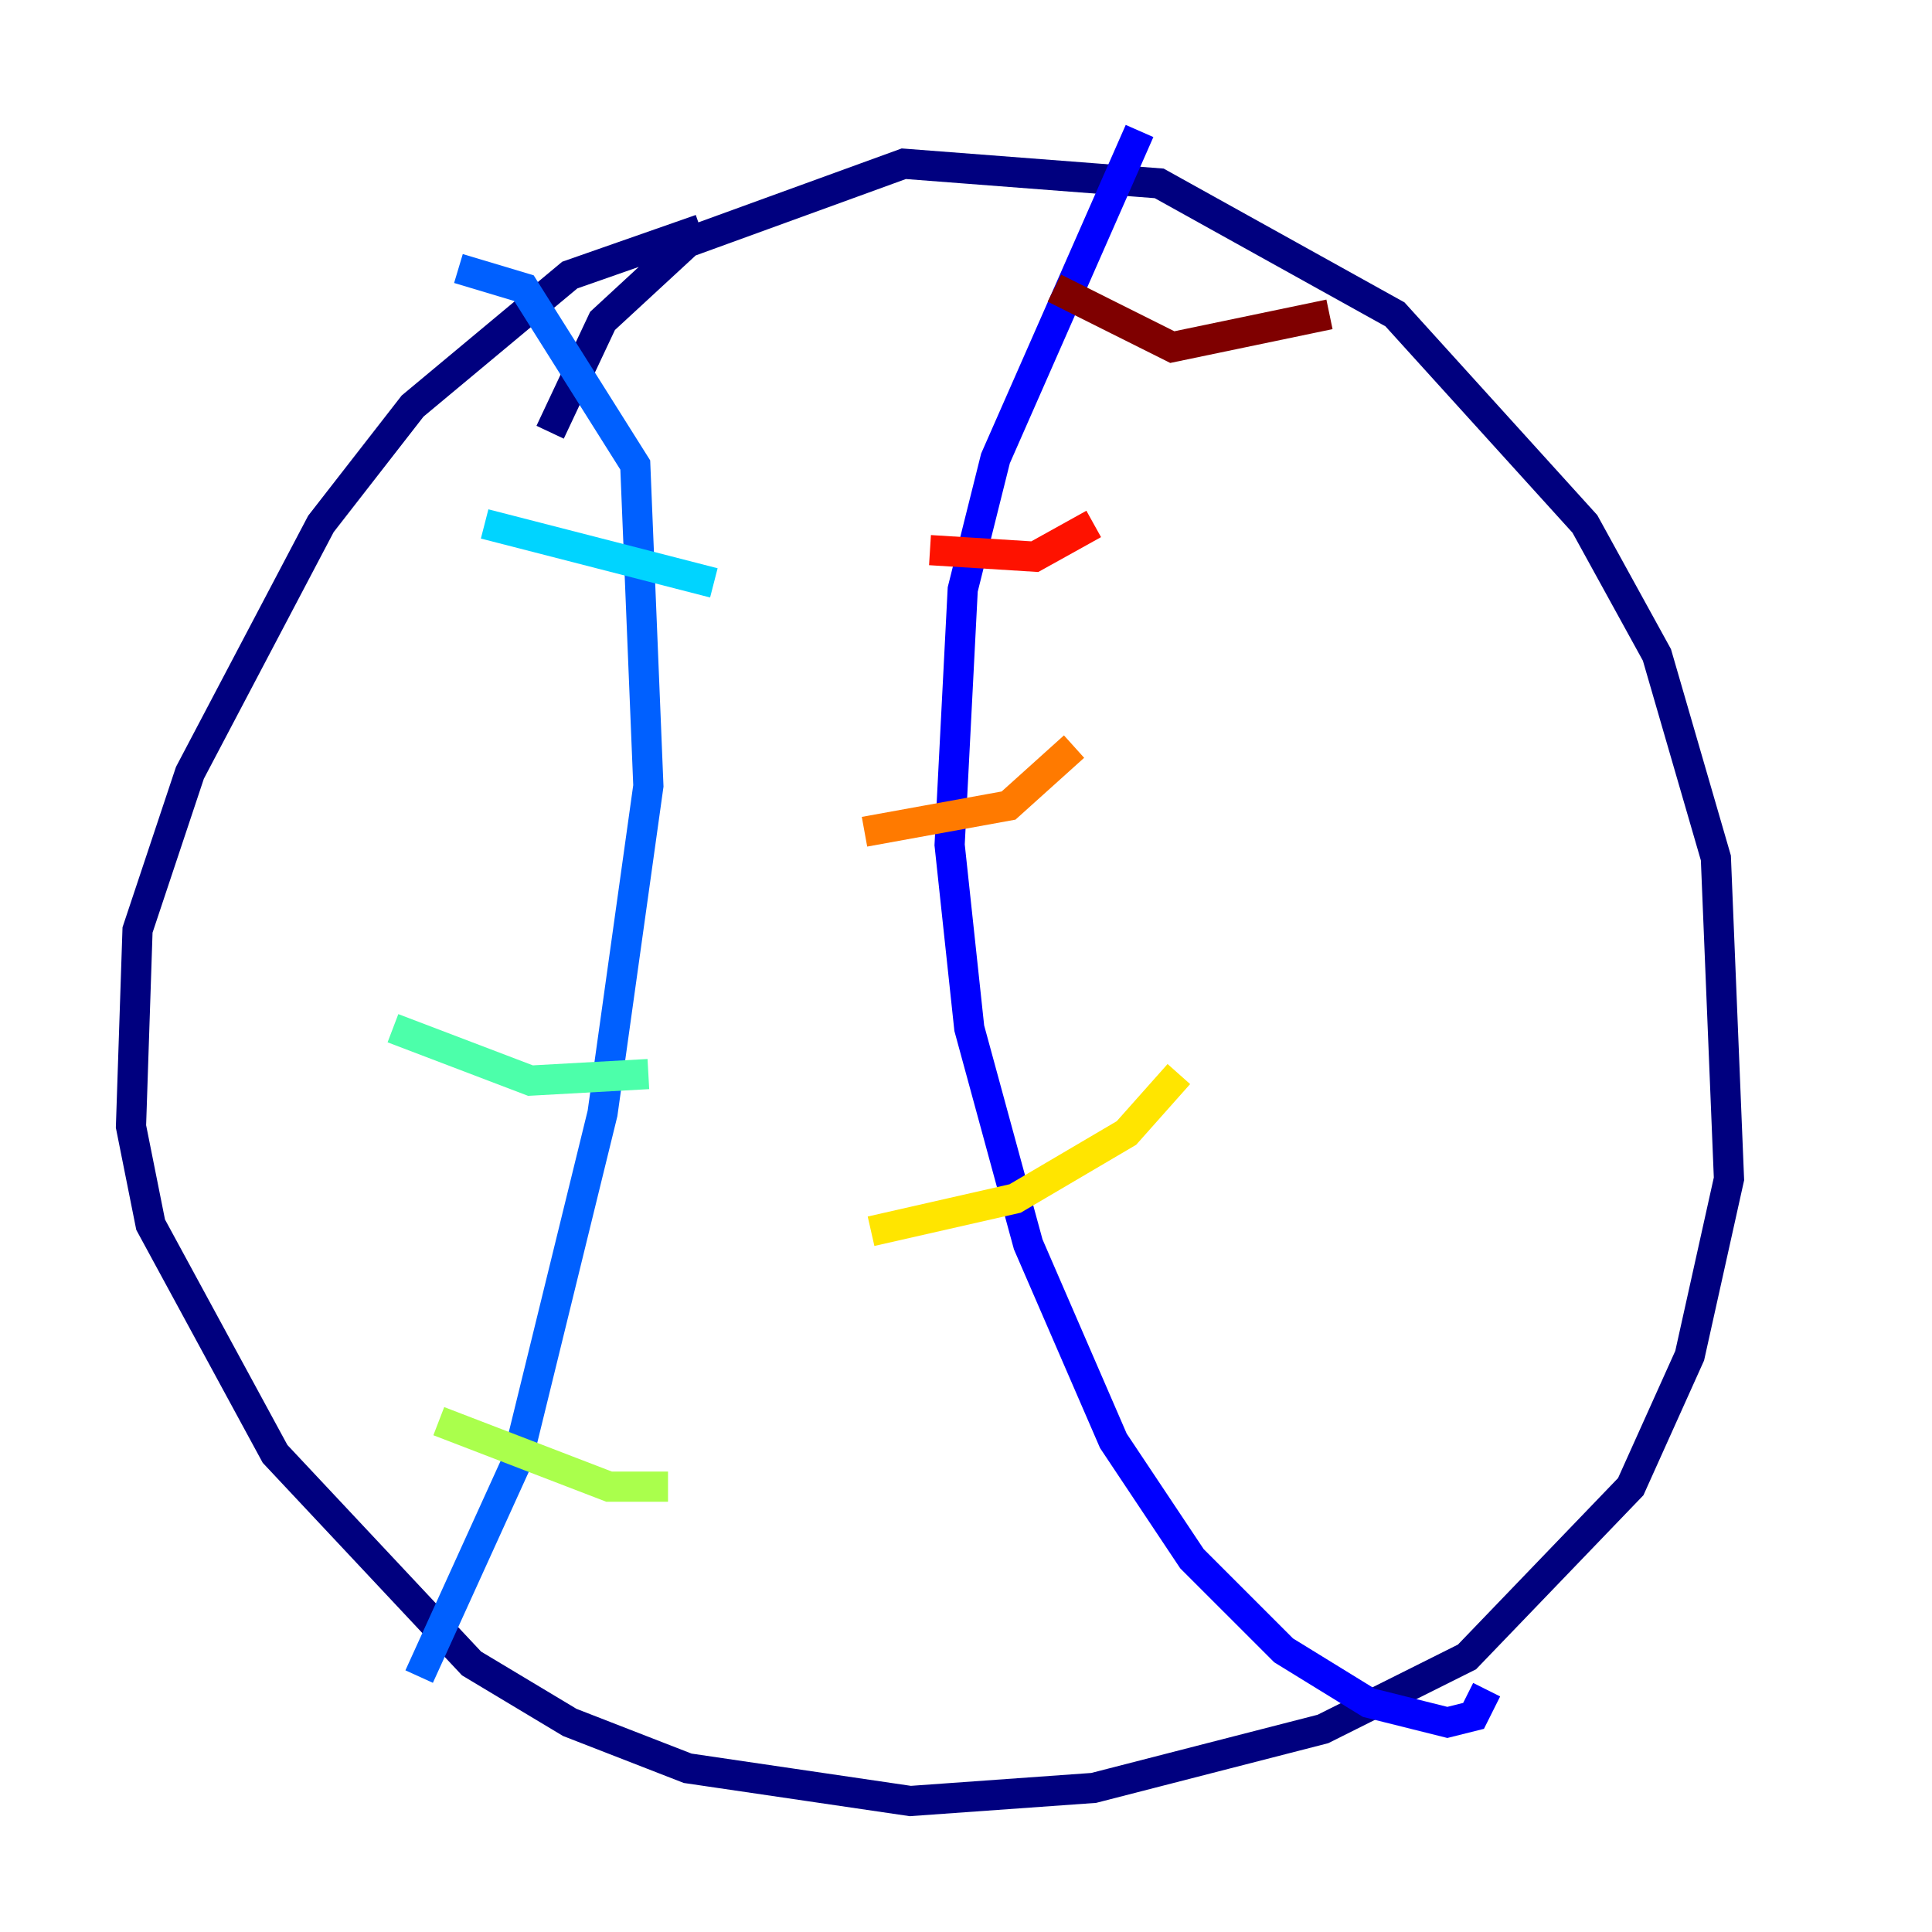 <?xml version="1.0" encoding="utf-8" ?>
<svg baseProfile="tiny" height="128" version="1.2" viewBox="0,0,128,128" width="128" xmlns="http://www.w3.org/2000/svg" xmlns:ev="http://www.w3.org/2001/xml-events" xmlns:xlink="http://www.w3.org/1999/xlink"><defs /><polyline fill="none" points="46.427,15.186 37.749,18.224 27.336,26.902 21.261,34.712 12.583,51.2 9.112,61.614 8.678,74.63 9.98,81.139 18.224,96.325 31.241,110.21 37.749,114.115 45.559,117.153 60.312,119.322 72.461,118.454 87.647,114.549 97.193,109.776 108.041,98.495 111.946,89.817 114.549,78.102 113.681,56.841 109.776,43.39 105.003,34.712 92.42,20.827 76.8,12.149 59.878,10.848 45.559,16.054 39.919,21.261 36.447,28.637" stroke="#00007f" stroke-width="2" /><polyline fill="none" points="75.498,8.678 65.953,30.373 63.783,39.051 62.915,55.973 64.217,68.122 68.122,82.441 73.763,95.458 78.969,103.268 85.044,109.342 90.685,112.814 95.891,114.115 97.627,113.681 98.495,111.946" stroke="#0000fe" stroke-width="2" /><polyline fill="none" points="30.373,17.79 34.712,19.091 42.088,30.807 42.956,52.068 39.919,73.763 34.278,96.759 27.77,111.078" stroke="#0060ff" stroke-width="2" /><polyline fill="none" points="32.108,34.712 47.295,38.617" stroke="#00d4ff" stroke-width="2" /><polyline fill="none" points="26.034,68.122 35.146,71.593 42.956,71.159" stroke="#4cffaa" stroke-width="2" /><polyline fill="none" points="29.071,94.156 40.352,98.495 44.258,98.495" stroke="#aaff4c" stroke-width="2" /><polyline fill="none" points="57.709,81.573 67.254,79.403 74.63,75.064 78.102,71.159" stroke="#ffe500" stroke-width="2" /><polyline fill="none" points="57.275,55.105 66.82,53.37 71.159,49.464" stroke="#ff7a00" stroke-width="2" /><polyline fill="none" points="61.614,36.447 68.556,36.881 72.461,34.712" stroke="#fe1200" stroke-width="2" /><polyline fill="none" points="69.858,19.091 77.668,22.997 88.081,20.827" stroke="#7f0000" stroke-width="2" /></svg>
